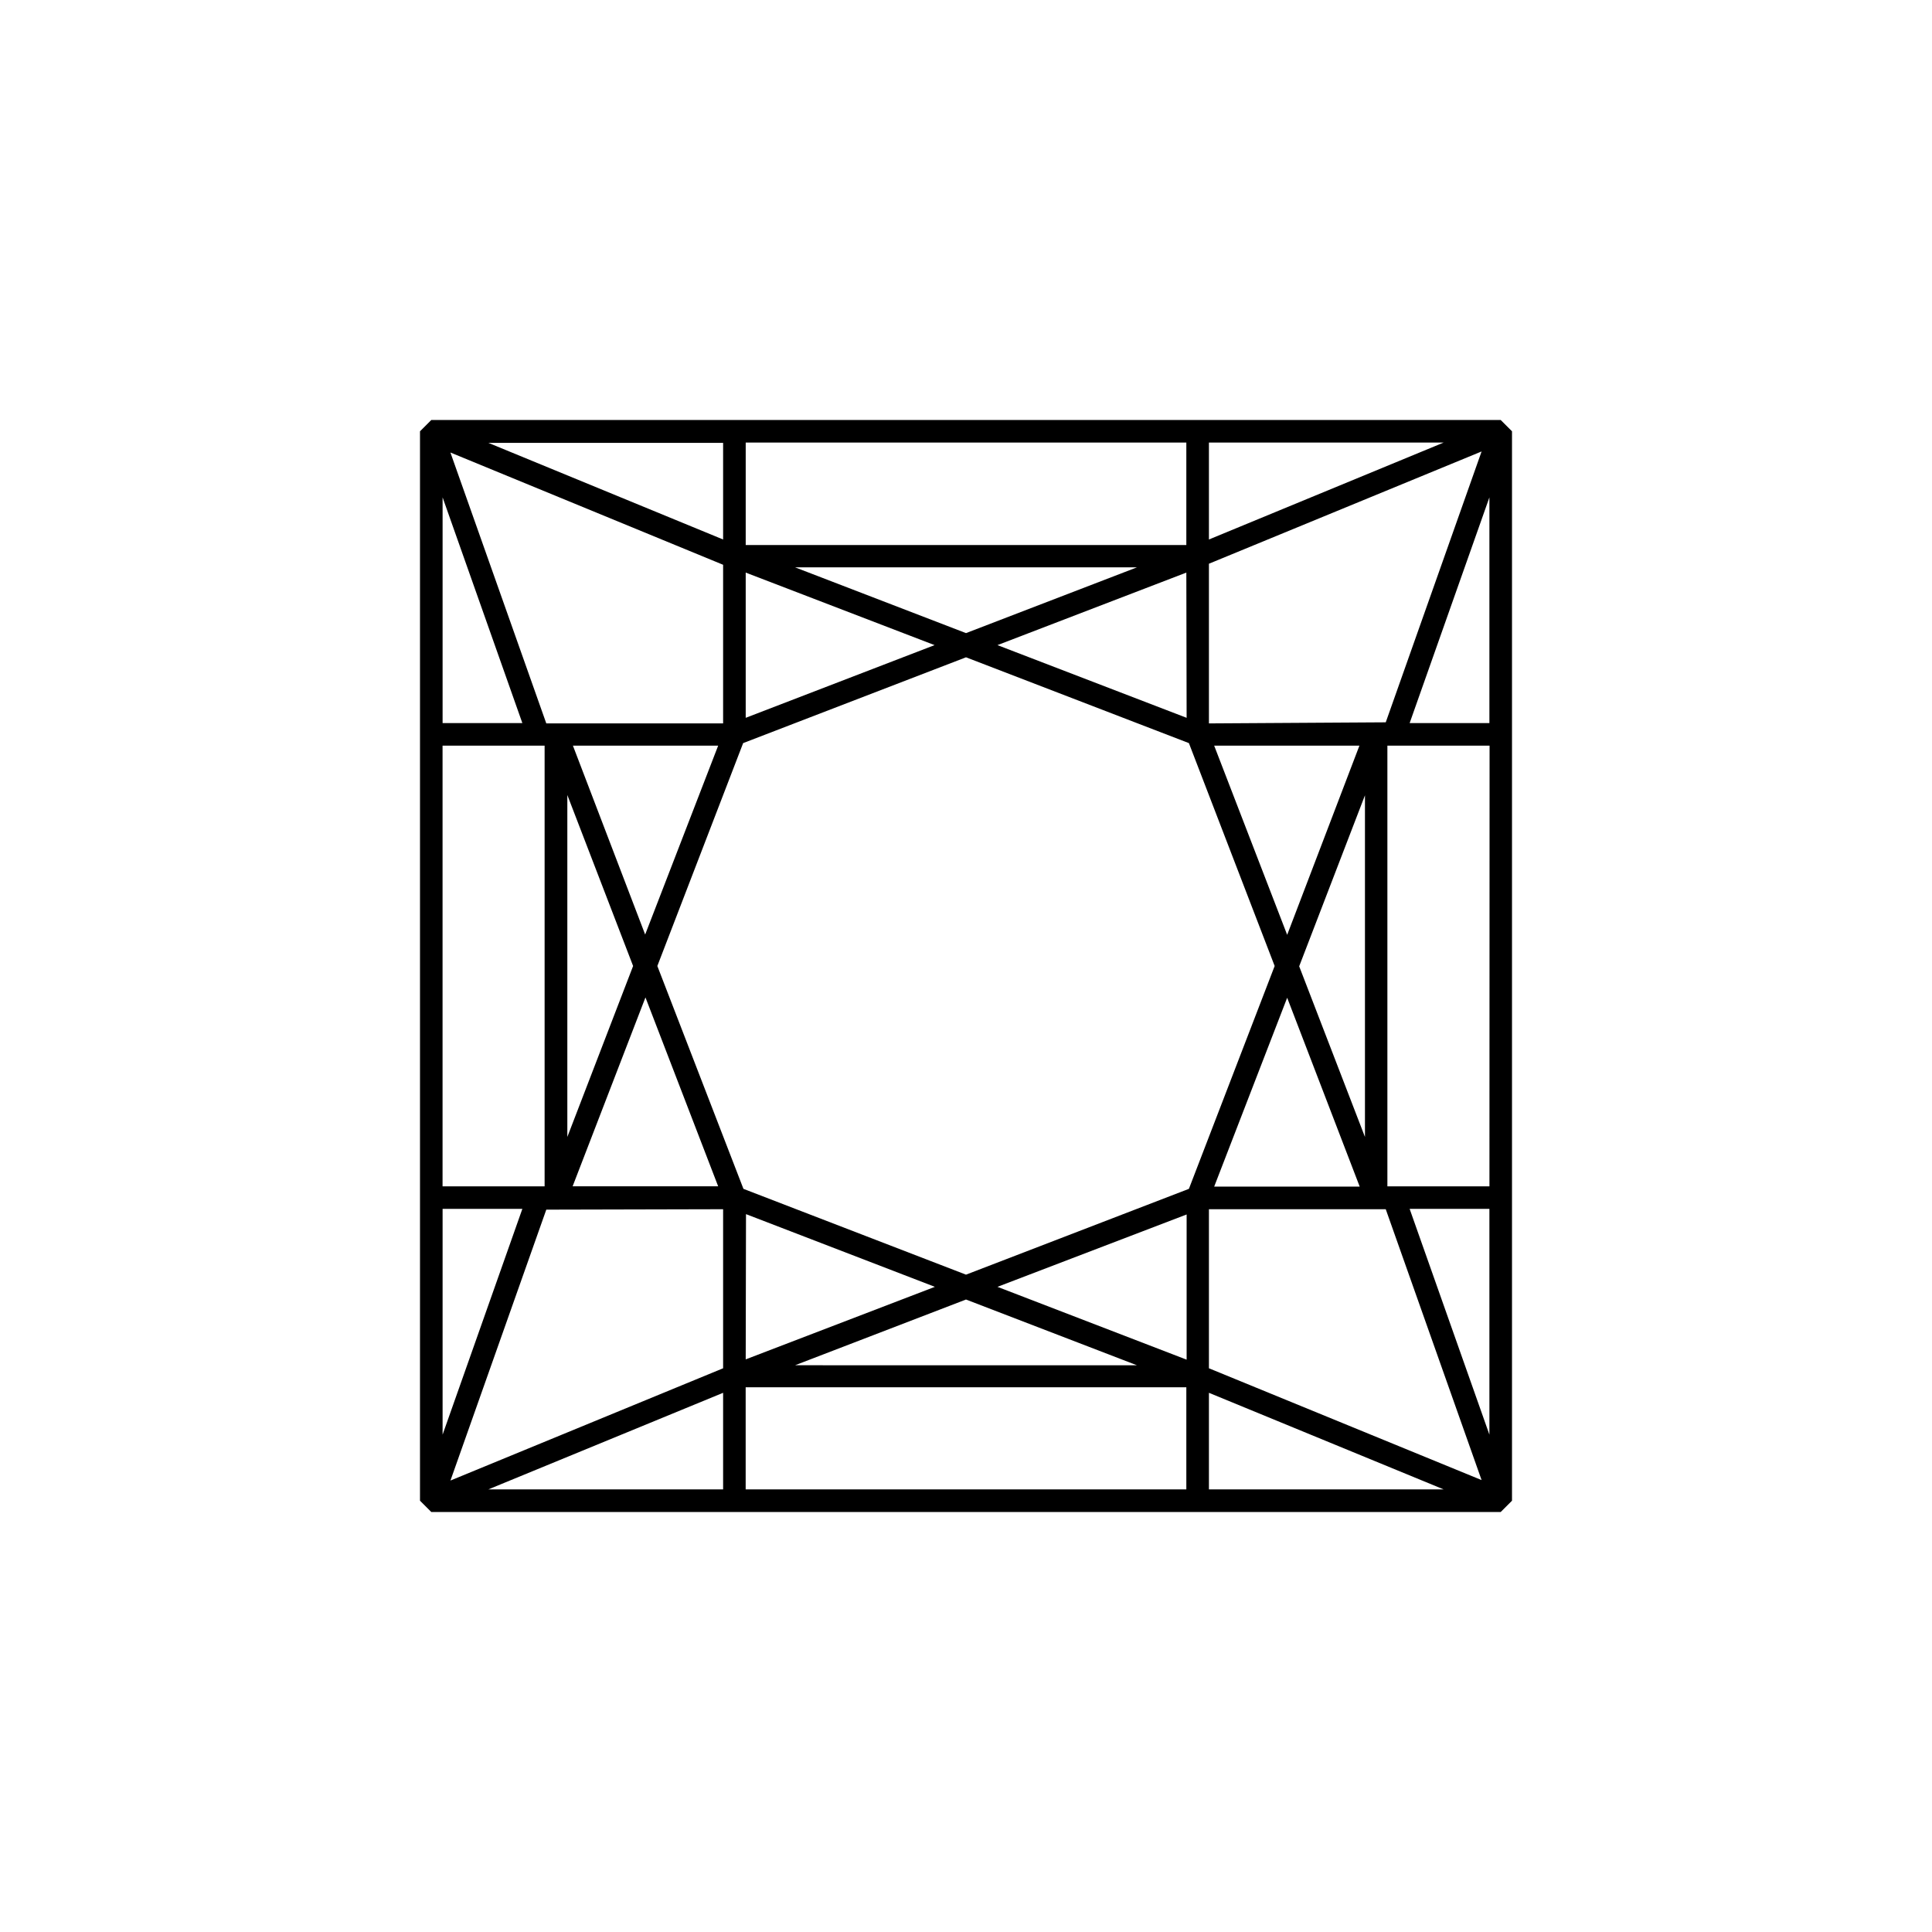 <svg width="46" height="46" viewBox="0 0 46 46" fill="none" xmlns="http://www.w3.org/2000/svg">
<path d="M35.731 10H10.269L10 10.269V35.731L10.269 36H35.731L36 35.731V10.269L35.731 10ZM35.463 28.246H33.033V17.754H35.466L35.463 28.246ZM10.537 17.754H12.967V28.246H10.537V17.754ZM17.755 13.633L22.252 15.36L17.755 17.091V13.633ZM15.074 23L13.508 27.07V18.929L15.074 23ZM13.641 17.754H17.099L15.361 22.251L13.641 17.754ZM15.368 23.748L17.099 28.245H13.634L15.368 23.748ZM17.762 28.908L22.259 30.639L17.755 32.366L17.762 28.908ZM17.701 28.306L15.651 23L17.694 17.693L23 15.65L28.307 17.693L30.349 23L28.307 28.306L23 30.349L17.701 28.306ZM28.253 17.091L23.749 15.36L28.246 13.633L28.253 17.091ZM28.253 28.916V32.373L23.749 30.639L28.253 28.916ZM30.647 23.756L32.374 28.253H28.909L30.647 23.756ZM30.933 23.007L32.499 18.936V27.07L30.933 23.007ZM30.647 22.258L28.909 17.754H32.367L30.647 22.258ZM23 15.074L18.93 13.508H27.071L23 15.074ZM17.217 17.224L13.007 17.224L10.724 10.774L17.217 13.447L17.217 17.224ZM17.217 28.791V32.578L10.725 35.251L13.007 28.801L17.217 28.791ZM23 30.941L27.071 32.507L18.93 32.506L23 30.941ZM28.784 28.791H32.994L35.276 35.24L28.784 32.578L28.784 28.791ZM28.784 17.224V13.422L35.276 10.749L32.994 17.198L28.784 17.224ZM28.784 12.845V10.537H34.373L28.784 12.845ZM28.246 12.977H17.755V10.537H28.246V12.977ZM17.217 12.845L11.627 10.544H17.217V12.845ZM12.437 17.216H10.538V11.842L12.437 17.216ZM10.538 28.783H12.437L10.538 34.158V28.783ZM17.217 33.162V35.462H11.627L17.217 33.162ZM17.754 33.03H28.246V35.462L17.754 35.462V33.03ZM28.784 33.162L34.373 35.462H28.784V33.162ZM33.563 28.783H35.462V34.158L33.563 28.783ZM35.462 17.216H33.563L35.462 11.842V17.216Z" fill="black"/>
</svg>

